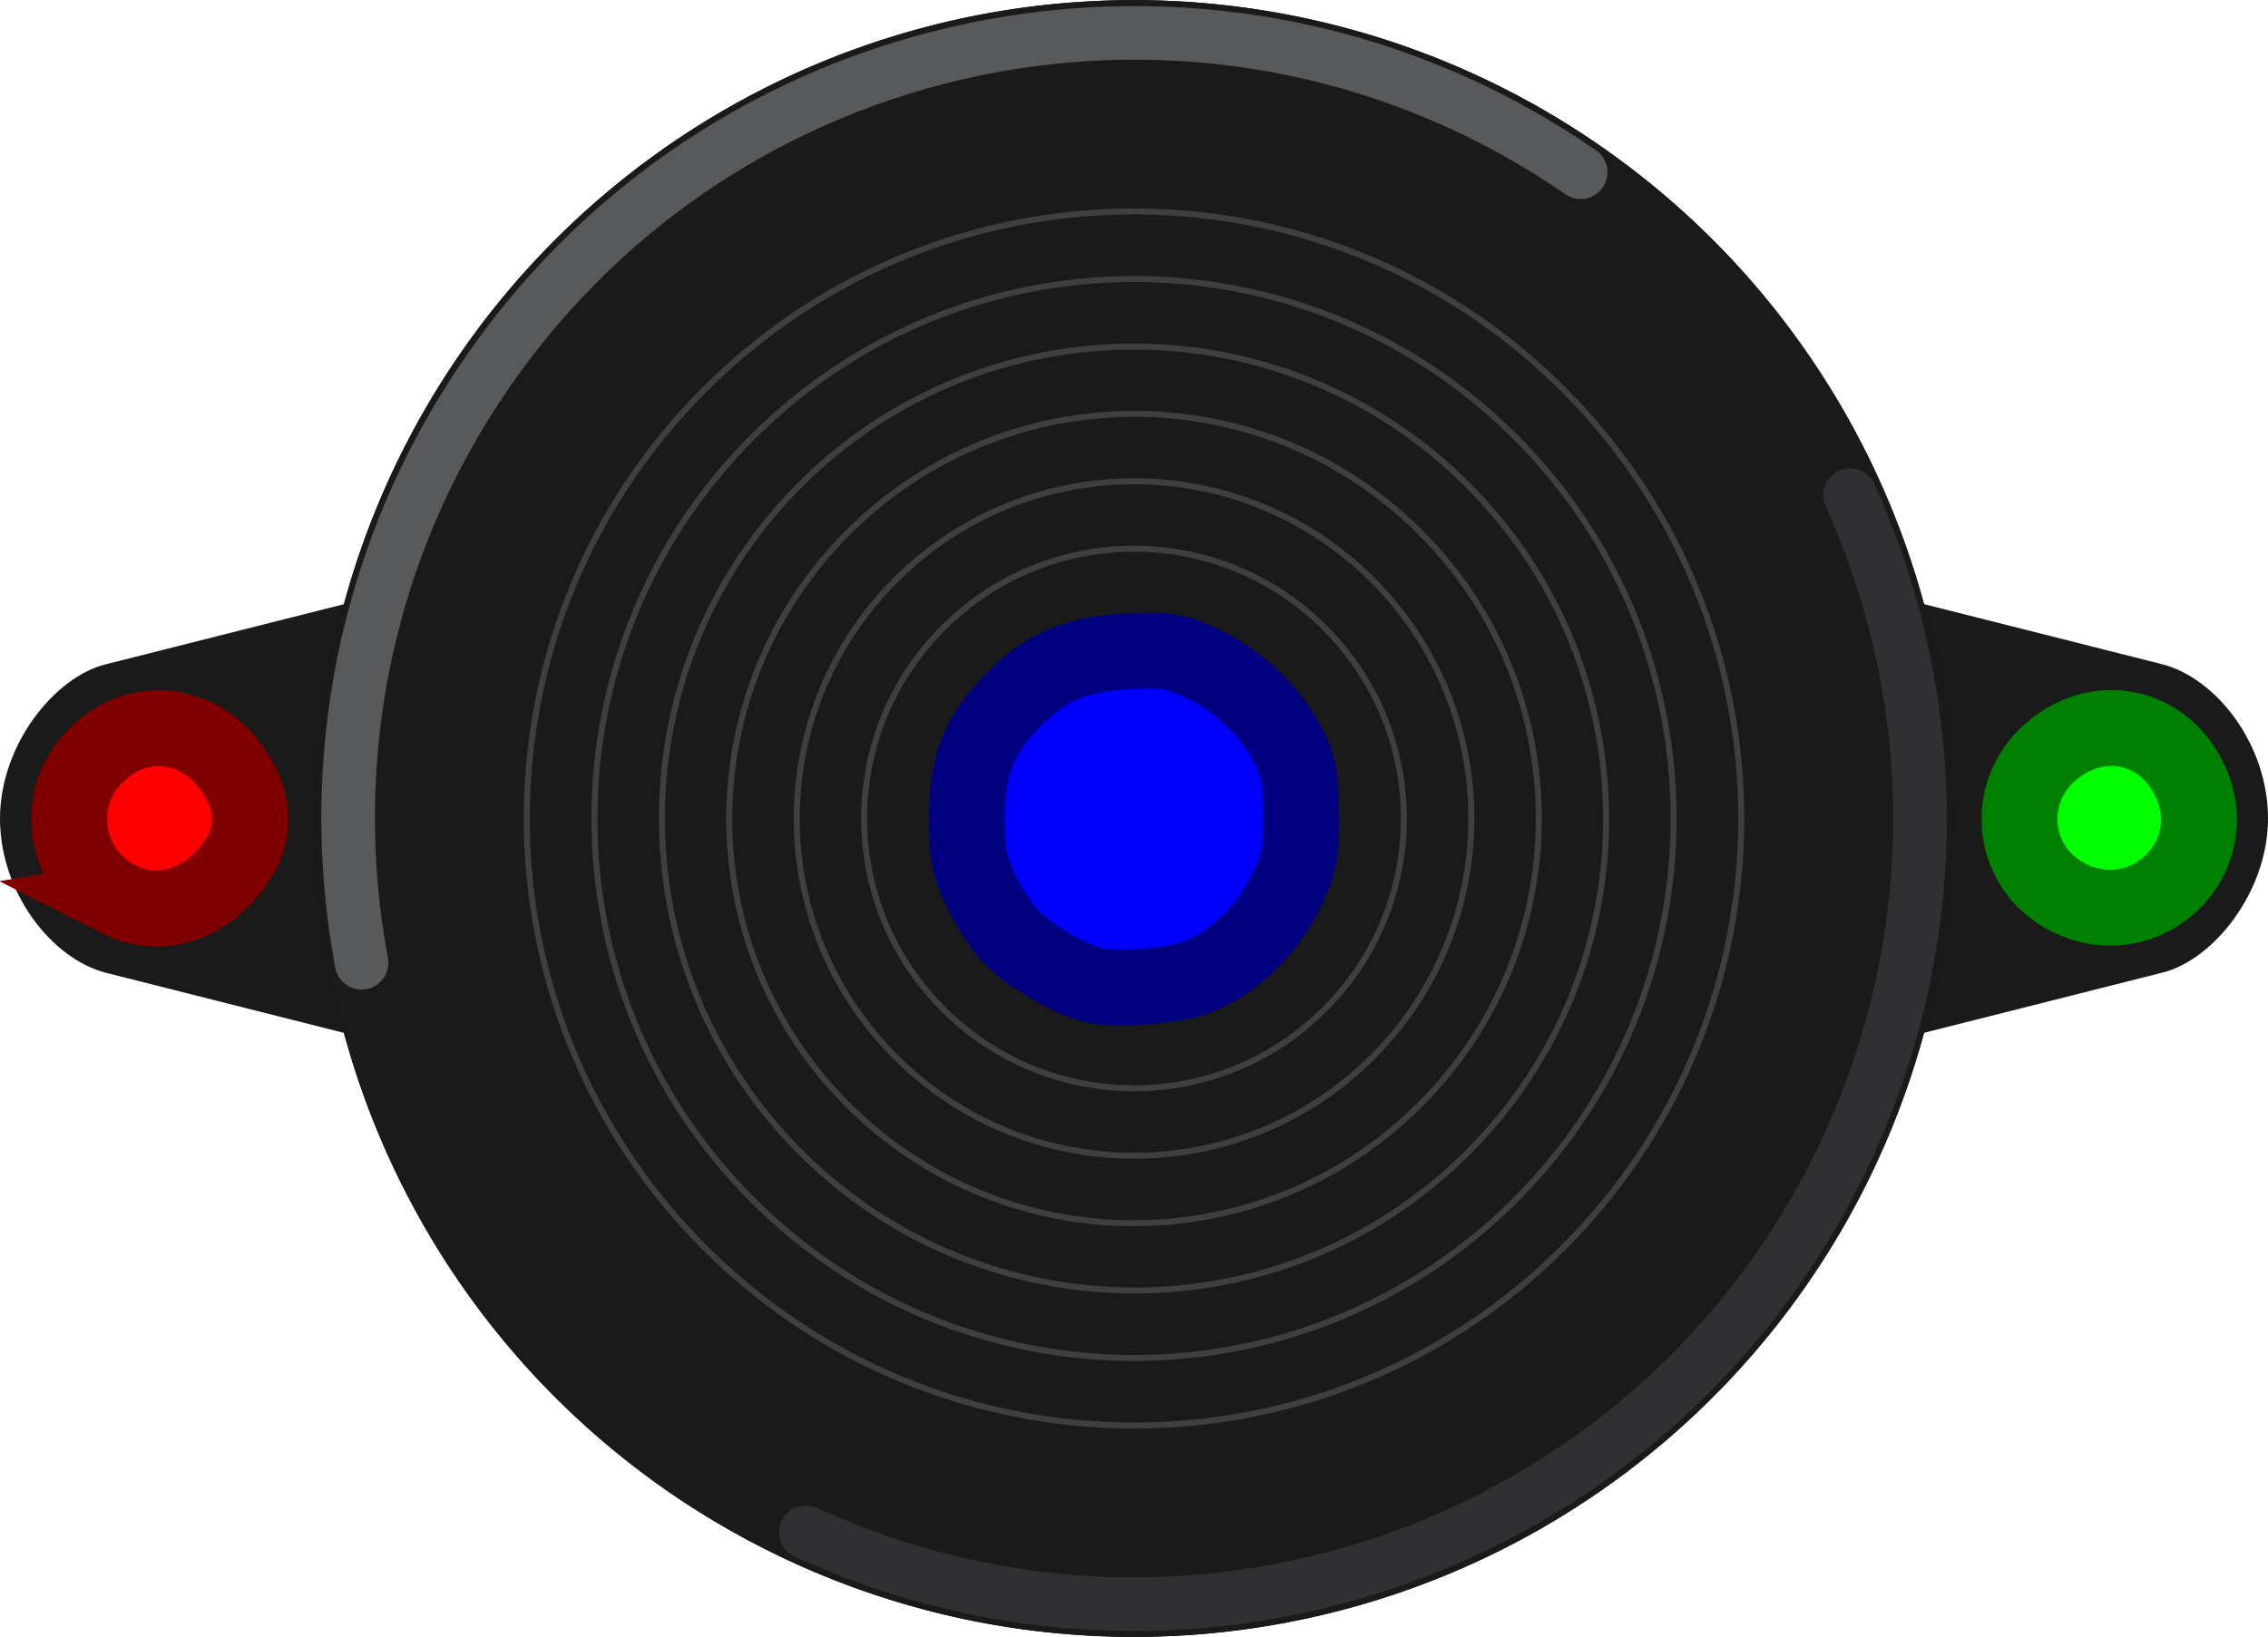 <?xml version="1.0" encoding="UTF-8" standalone="no"?>
<!-- Created with Fritzing (http://www.fritzing.org/) -->

<svg
   version="1.2"
   x="0in"
   y="0in"
   width="1.09in"
   height="0.787in"
   viewBox="0 0 78.481 56.656"
   id="svg308"
   sodipodi:docname="alarm.svg"
   inkscape:version="1.1.1 (3bf5ae0d25, 2021-09-20)"
   xmlns:inkscape="http://www.inkscape.org/namespaces/inkscape"
   xmlns:sodipodi="http://sodipodi.sourceforge.net/DTD/sodipodi-0.dtd"
   xmlns="http://www.w3.org/2000/svg"
   xmlns:svg="http://www.w3.org/2000/svg">
  <defs
     id="defs312" />
  <sodipodi:namedview
     id="namedview310"
     pagecolor="#505050"
     bordercolor="#ffffff"
     borderopacity="1"
     inkscape:pageshadow="0"
     inkscape:pageopacity="0"
     inkscape:pagecheckerboard="1"
     inkscape:document-units="in"
     showgrid="false"
     inkscape:zoom="4.2814986"
     inkscape:cx="64.696973"
     inkscape:cy="33.39952"
     inkscape:window-width="1366"
     inkscape:window-height="708"
     inkscape:window-x="0"
     inkscape:window-y="19"
     inkscape:window-maximized="1"
     inkscape:current-layer="g53" />
  <g
     partID="129770"
     id="g53"
     transform="translate(-139.349,-0.002)">
    <g
       stroke="#000000"
       id="connector0leg"
       x2="35.687"
       fill="none"
       stroke-linecap="round"
       y1="67.749"
       x1="35.687"
       y2="76.004"
       stroke-width="2.996"
       transform="translate(139.349)" />
    <g
       stroke="#ff0000"
       id="connector1leg"
       x2="42.928"
       fill="none"
       stroke-linecap="round"
       y1="67.749"
       x1="42.928"
       y2="76.004"
       stroke-width="2.996"
       transform="translate(139.349)" />
    <g
       id="g16"
       transform="translate(139.349)"
       style="fill:#1a1a1a">
      <path
         d="M 3.679,22.987 C 1.904,23.409 0,25.776 0,28.33 c 0,2.555 1.777,4.86 3.679,5.343 1.903,0.479 10.29,2.599 10.29,2.599 l 2e-5,-15.883 z m 1.808,7.395 c -1.134,0 -2.053,-0.92 -2.053,-2.053 0,-1.134 0.919,-2.055 2.053,-2.055 1.134,0 2.053,0.92 2.053,2.055 0,1.134 -0.919,2.053 -2.053,2.053 z"
         id="path14"
         style="fill:#1a1a1a" />
    </g>
    <g
       id="g20"
       transform="translate(139.349)"
       style="fill:#1a1a1a">
      <path
         d="M 74.801,22.985 C 72.898,22.507 64.511,20.387 64.511,20.387 v 15.882 l 10.29,-2.599 c 1.774,-0.422 3.68,-2.788 3.68,-5.343 C 78.48,25.773 76.704,23.467 74.801,22.985 Z m -1.808,7.398 c -1.133,0 -2.054,-0.92 -2.054,-2.053 0,-1.134 0.921,-2.054 2.054,-2.054 1.134,0 2.054,0.92 2.054,2.054 5e-5,1.133 -0.92,2.053 -2.054,2.053 z"
         id="path18"
         style="fill:#1a1a1a" />
    </g>
    <path
       id="circle22"
       style="stroke-width:1.333"
       d="M 52.318 0 A 37.769 37.769 0 0 0 14.551 37.77 A 37.769 37.769 0 0 0 52.318 75.539 A 37.769 37.769 0 0 0 90.088 37.77 A 37.769 37.769 0 0 0 52.318 0 z M 52.32 31.361 A 6.41 6.41 0 0 1 58.73 37.771 A 6.41 6.41 0 0 1 52.32 44.182 A 6.41 6.41 0 0 1 45.91 37.771 A 6.41 6.41 0 0 1 52.32 31.361 z "
       transform="matrix(0.75,0,0,0.75,139.349,0.002)" />
    <path
       id="circle24"
       style="fill:#1a1a1a;stroke-width:1.333"
       d="M 52.318 0 A 37.771 37.771 0 0 0 14.549 37.771 A 37.771 37.771 0 0 0 52.318 75.541 A 37.771 37.771 0 0 0 90.09 37.771 A 37.771 37.771 0 0 0 52.318 0 z M 52.32 31.361 A 6.41 6.41 0 0 1 58.73 37.771 A 6.41 6.41 0 0 1 52.32 44.182 A 6.41 6.41 0 0 1 45.91 37.771 A 6.41 6.41 0 0 1 52.32 31.361 z "
       transform="matrix(0.75,0,0,0.75,139.349,0.002)" />
    <path
       stroke="#58595b"
       d="m 151.861,33.324 c -1.286,-6.877 0.068,-14.243 4.358,-20.45 C 164.753,0.519 181.689,-2.579 194.046,5.96"
       fill="none"
       stroke-linecap="round"
       stroke-linejoin="round"
       stroke-width="1.855"
       id="path30" />
    <path
       stroke="#3f3f41"
       d="m 193.444,43.183 c 8.212,-8.212 8.212,-21.497 0,-29.708 -8.212,-8.212 -21.497,-8.212 -29.71,0 -8.211,8.211 -8.21,21.496 0,29.708 8.213,8.211 21.5,8.211 29.71,0 z"
       fill="none"
       stroke-linecap="round"
       stroke-linejoin="round"
       stroke-width="0.208"
       id="path32" />
    <path
       stroke="#3f3f41"
       d="m 165.389,41.531 c -7.296,-7.297 -7.296,-19.105 0,-26.403 7.296,-7.297 19.103,-7.296 26.402,0 7.296,7.298 7.295,19.103 -0.001,26.402 -7.296,7.296 -19.105,7.298 -26.401,10e-4 z"
       fill="none"
       stroke-linecap="round"
       stroke-linejoin="round"
       stroke-width="0.208"
       id="path34" />
    <path
       stroke="#3f3f41"
       d="m 190.144,39.884 c 6.384,-6.382 6.376,-16.719 -0.007,-23.1 -6.383,-6.383 -16.719,-6.389 -23.101,-0.007 -6.383,6.382 -6.374,16.718 0.008,23.102 6.383,6.378 16.719,6.388 23.1,0.005 z"
       fill="none"
       stroke-linecap="round"
       stroke-linejoin="round"
       stroke-width="0.208"
       id="path36" />
    <path
       stroke="#3f3f41"
       d="m 168.684,38.238 c -5.477,-5.477 -5.463,-14.34 0.007,-19.808 5.469,-5.47 14.332,-5.483 19.806,-0.007 5.474,5.475 5.463,14.338 -0.006,19.806 -5.47,5.471 -14.333,5.484 -19.808,0.009 z"
       fill="none"
       stroke-linecap="round"
       stroke-linejoin="round"
       stroke-width="0.208"
       id="path38" />
    <path
       stroke="#3f3f41"
       d="m 186.845,36.583 c 4.556,-4.556 4.561,-11.945 0,-16.508 -4.561,-4.562 -11.953,-4.555 -16.507,0 -4.555,4.556 -4.563,11.945 0,16.508 4.561,4.563 11.952,4.554 16.507,0 z"
       fill="none"
       stroke-linecap="round"
       stroke-linejoin="round"
       stroke-width="0.208"
       id="path40" />
    <path
       stroke="#3f3f41"
       d="m 171.99,34.929 c -3.648,-3.647 -3.656,-9.544 0,-13.2 3.655,-3.655 9.551,-3.648 13.2,9.99e-4 3.648,3.648 3.655,9.544 0,13.199 -3.656,3.657 -9.552,3.648 -13.2,1e-6 z"
       fill="none"
       stroke-linecap="round"
       stroke-linejoin="round"
       stroke-width="0.208"
       id="path42" />
    <path
       stroke="#303032"
       d="m 167.237,53.037 c 13.649,6.267 29.793,0.289 36.06,-13.359 3.417,-7.439 3.194,-15.624 0.071,-22.544"
       fill="none"
       stroke-linecap="round"
       stroke-linejoin="round"
       stroke-width="1.855"
       id="path48" />
    <path
       style="fill:#00ff00;stroke:#00ff00;stroke-width:3.503"
       d="m 95.67,39.692 c -1.405,-1.182 -1.122,-3.436 0.53,-4.223 1.764,-0.841 3.649,0.382 3.649,2.369 0,2.164 -2.494,3.271 -4.178,1.854 z"
       id="path3094"
       transform="matrix(0.75,0,0,0.75,139.349,0.002)" />
    <path
       style="fill:#00ff00;stroke:#008000;stroke-width:3.503"
       d="m 95.45,41.423 c -2.619,-1.297 -3.066,-4.769 -0.862,-6.704 2.177,-1.911 5.181,-1.326 6.43,1.253 1.737,3.588 -1.98,7.227 -5.568,5.451 z"
       id="path3326"
       transform="matrix(0.75,0,0,0.75,139.349,0.002)" />
    <path
       style="fill:#ff0000;stroke:#ff0000;stroke-width:3.503"
       d="m 5.507,39.571 c -0.582,-0.582 -0.719,-0.912 -0.719,-1.734 0,-2.635 3.341,-3.645 4.698,-1.42 0.692,1.135 0.576,2.149 -0.354,3.078 -0.669,0.669 -0.961,0.794 -1.851,0.794 -0.868,0 -1.184,-0.128 -1.775,-0.719 z"
       id="path3745"
       transform="matrix(0.75,0,0,0.75,139.349,0.002)" />
    <path
       style="fill:#ff0000;stroke:#800000;stroke-width:3.503"
       d="m 5.505,41.515 c -2.585,-1.318 -3.108,-4.687 -1.04,-6.695 2.118,-2.057 5.233,-1.442 6.65,1.314 0.781,1.518 0.515,2.974 -0.795,4.358 -1.352,1.428 -3.236,1.828 -4.816,1.023 z"
       id="path3860"
       transform="matrix(0.75,0,0,0.75,139.349,0.002)" />
    <path
       style="fill:#000080;stroke:#000080;stroke-width:3.503"
       d="m 50.272,43.707 c -2.536,-0.946 -4.137,-3.242 -4.141,-5.936 -0.004,-2.525 1.207,-4.484 3.453,-5.585 3.271,-1.604 7.155,-0.115 8.577,3.287 0.191,0.457 0.346,1.491 0.345,2.298 -0.004,2.453 -1.304,4.535 -3.561,5.702 -1.013,0.524 -3.554,0.651 -4.672,0.234 z"
       id="path3936"
       transform="matrix(0.75,0,0,0.75,139.349,0.002)" />
    <path
       style="fill:#0000ff;stroke:#000080;stroke-width:3.503"
       d="M 50.435,45.457 C 49.241,45.147 47.307,43.983 46.545,43.116 46.149,42.665 45.552,41.713 45.218,41.001 44.712,39.922 44.611,39.374 44.613,37.72 c 0.003,-2.377 0.54,-3.773 2.053,-5.333 1.544,-1.593 2.949,-2.205 5.338,-2.326 1.817,-0.092 2.159,-0.04 3.387,0.52 1.657,0.756 3.18,2.183 4.003,3.753 0.526,1.003 0.614,1.465 0.623,3.274 0.009,1.926 -0.057,2.242 -0.77,3.692 -0.875,1.779 -2.646,3.389 -4.258,3.872 -1.211,0.363 -3.661,0.516 -4.553,0.285 z"
       id="path4248"
       transform="matrix(0.75,0,0,0.75,139.349,0.002)" />
  </g>
</svg>
